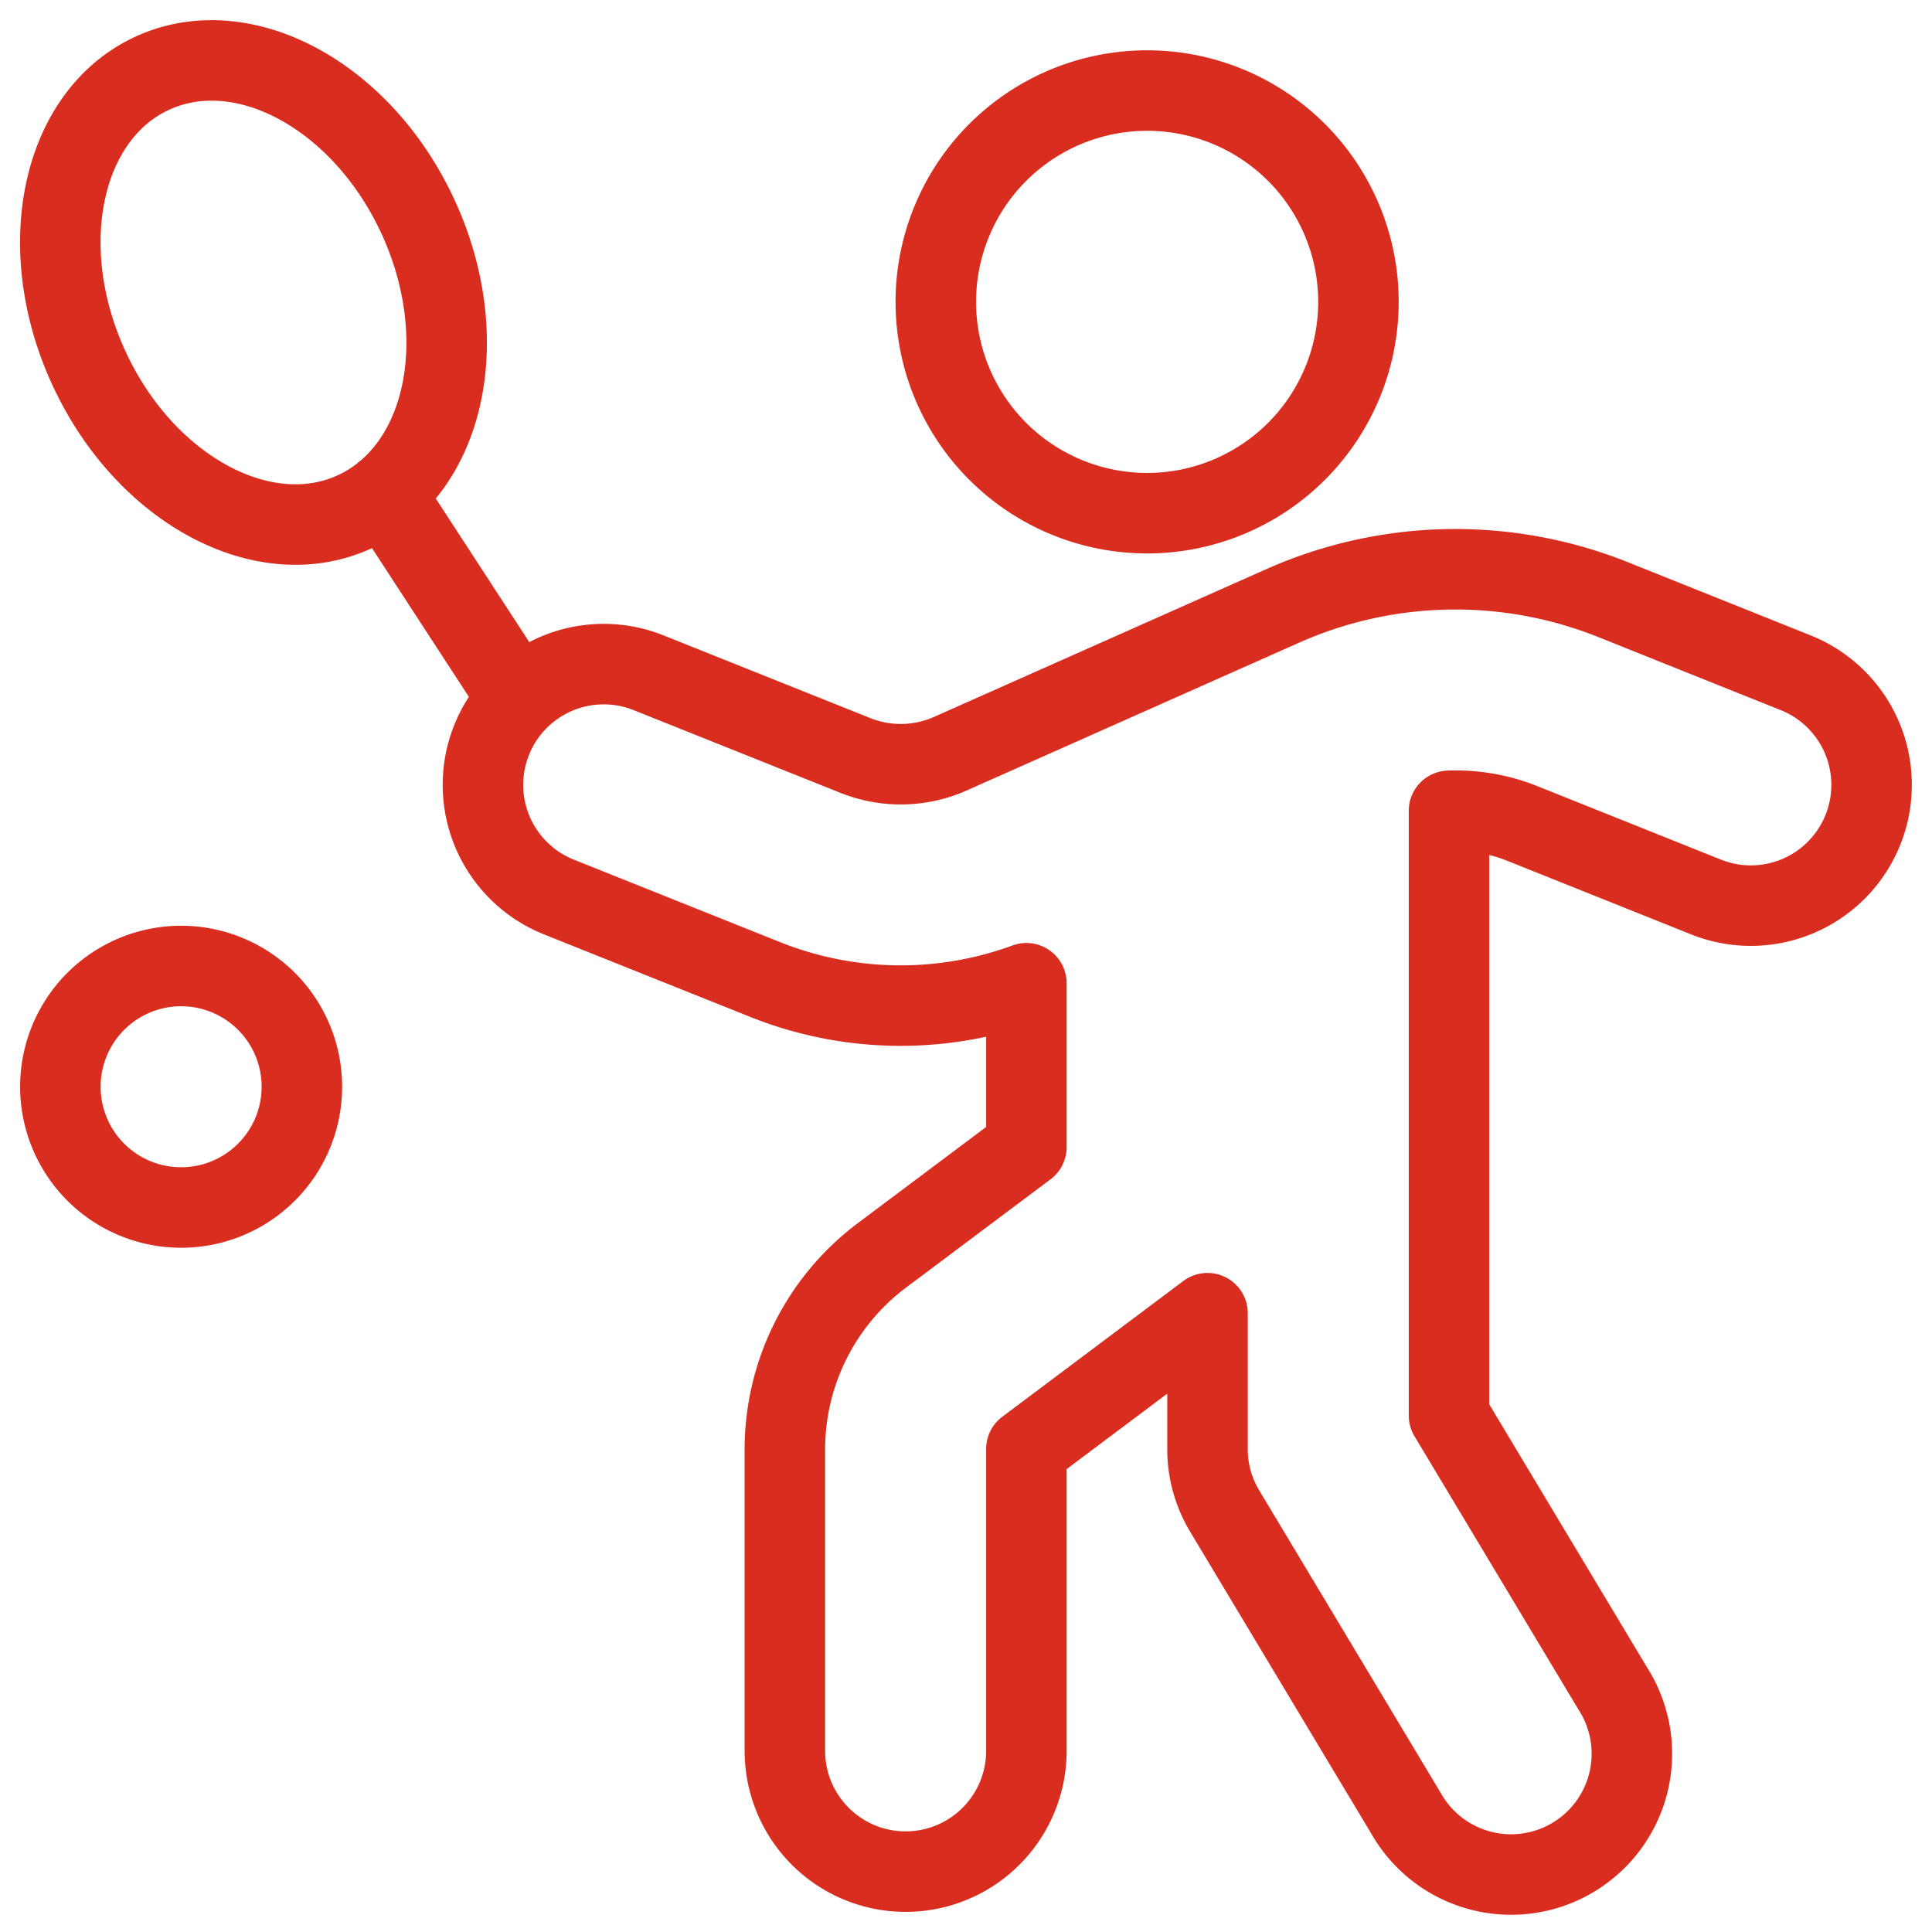 <svg width="48" height="48" viewBox="0 0 48 48" fill="none" xmlns="http://www.w3.org/2000/svg"><g clip-path="url(#clip0_7540_356)" stroke="#D92D20" stroke-width="2" stroke-linecap="round" stroke-linejoin="round"><path d="M28.5 12.75a5.25 5.25 0 100-10.5 5.25 5.25 0 000 10.5zM44.612 16.714l-4.56-1.826a10.558 10.558 0 00-8.162.156L23.6 18.73a3.037 3.037 0 01-2.338.044l-5.15-2.06a3 3 0 10-2.226 5.572l5.15 2.06a9.057 9.057 0 006.464.082V28.5l-3.6 2.698A6.024 6.024 0 0019.5 36v7.5a3 3 0 106 0V36l4.5-3.374V36a2.979 2.979 0 00.428 1.544l4.5 7.5a3.001 3.001 0 105.144-3.088L36 35.168V20.144a4.469 4.469 0 011.824.316l4.562 1.826a3 3 0 102.226-5.572zM8.818 12.712c2.255-1.044 2.955-4.328 1.563-7.335C8.99 2.369 6.033.777 3.777 1.822 1.522 2.866.822 6.15 2.214 9.157c1.392 3.007 4.348 4.599 6.604 3.555zM9.546 12.252l3.336 5.122M4.5 30a3 3 0 100-6 3 3 0 000 6z"/></g><defs><clipPath id="clip0_7540_356"><path fill="#fff" d="M0 0h48v48H0z"/></clipPath></defs></svg>